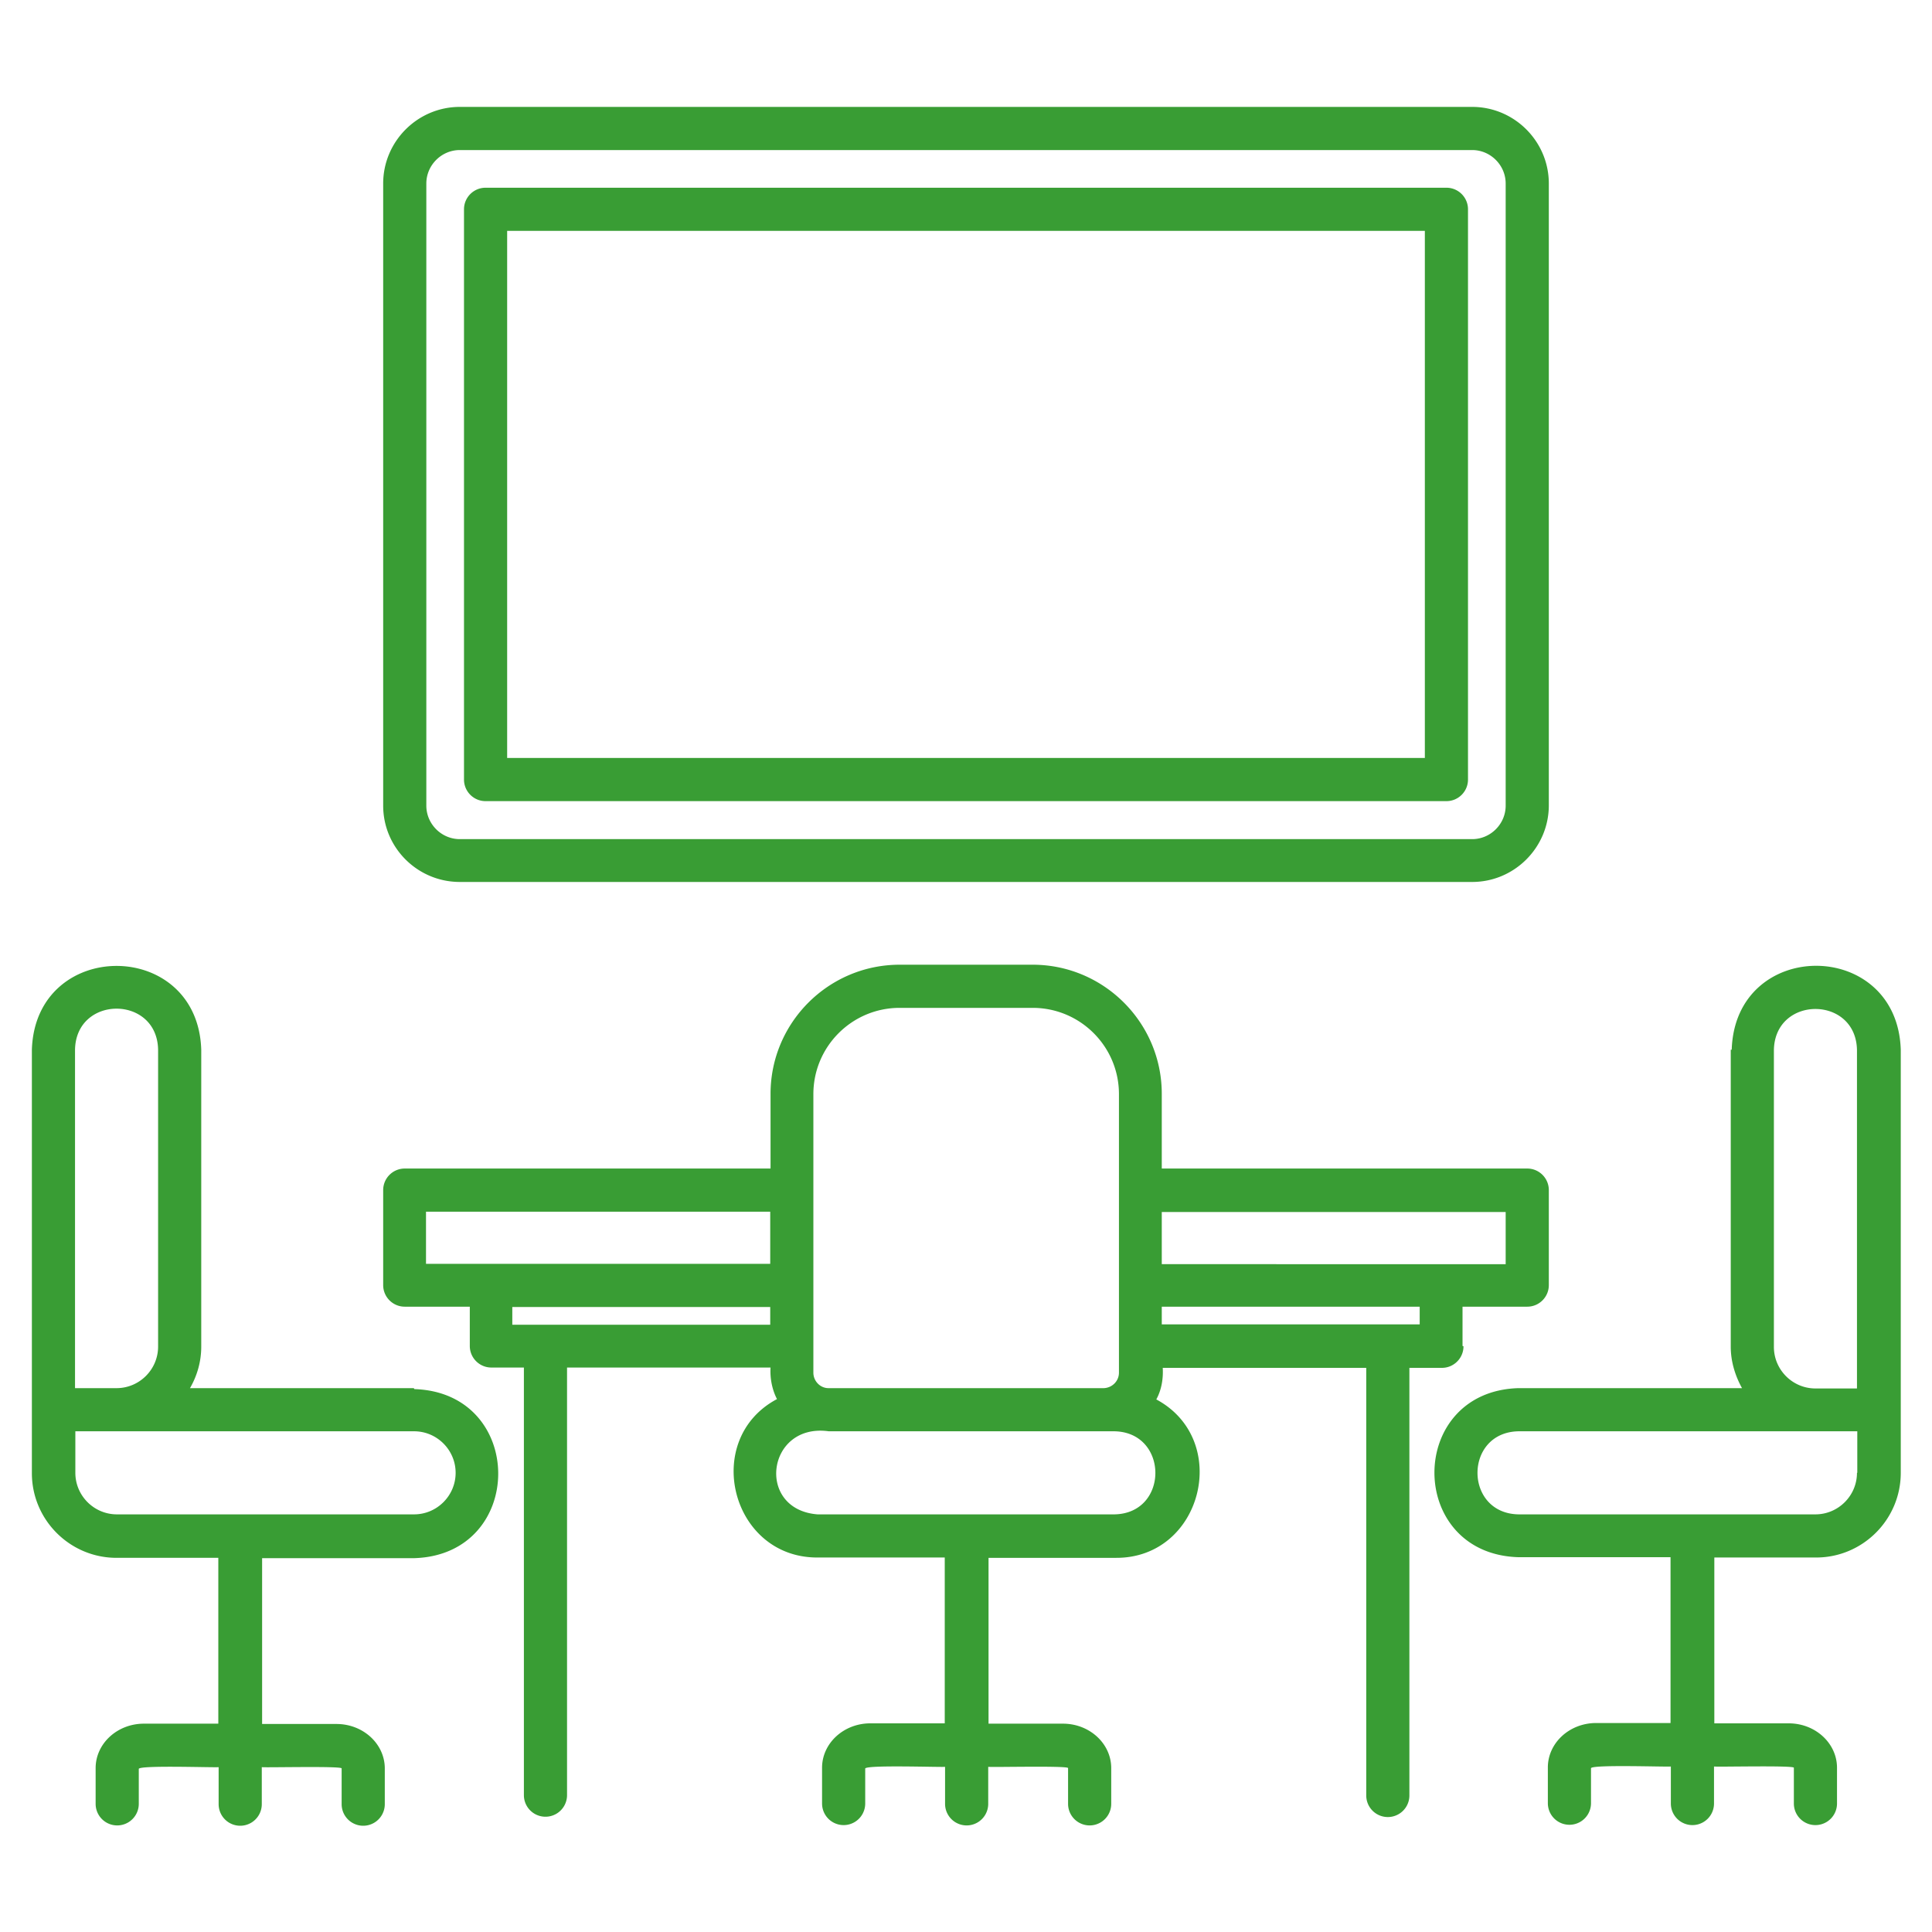 <svg xmlns="http://www.w3.org/2000/svg" id="uuid-30ea9163-fb09-4074-8eed-1b4911894424" viewBox="0 0 60 60"><path d="M15.08 24.88h29.84c.37 0 .67-.3.67-.67V6.5c0-.37-.3-.67-.67-.67H15.08c-.37 0-.67.3-.67.67v17.71c0 .37.3.67.67.67zm.67-17.71h28.5v16.37h-28.5V7.17zm38 25.43v9.22c0 .47.14.91.35 1.29h-6.95c-3.47.11-3.47 5.14 0 5.25h4.73v5.15h-2.31c-.83 0-1.5.62-1.5 1.38V56a.67.67 0 001.34 0v-1.08c-.05-.13 2.41-.04 2.48-.06v1.15a.67.67 0 001.34 0v-1.15c.06.02 2.51-.04 2.48.04v1.11a.67.67 0 001.34 0V54.9c0-.76-.67-1.38-1.5-1.38h-2.31v-5.15h3.16c1.45 0 2.63-1.18 2.63-2.63V32.6c-.11-3.47-5.14-3.48-5.25 0zm3.92 13.14c0 .71-.58 1.29-1.29 1.29h-9.22c-1.7-.03-1.7-2.55 0-2.58h10.52v1.29zm0-2.62h-1.29c-.71 0-1.29-.58-1.29-1.29v-9.22c.03-1.7 2.55-1.7 2.58 0v10.52zM14.28 27.39h31.44c1.31 0 2.38-1.07 2.38-2.38V5.7c0-1.31-1.07-2.38-2.38-2.38H14.28c-1.31 0-2.38 1.07-2.38 2.38v19.32c0 1.31 1.07 2.37 2.38 2.37zM13.24 5.7c0-.57.47-1.04 1.04-1.04h31.44c.57 0 1.04.47 1.04 1.04v19.32c0 .57-.47 1.04-1.04 1.04H14.28c-.57 0-1.04-.47-1.04-1.04V5.7zm32.18 36.1v-1.22h2.01c.37 0 .67-.3.67-.67v-2.95c0-.37-.3-.67-.67-.67H36.08v-2.32c0-2.21-1.8-4.01-4.01-4.01h-4.13c-2.21 0-4.01 1.8-4.01 4.01v2.32H12.57c-.37 0-.67.3-.67.67v2.95c0 .37.3.67.67.67h2.02v1.22c0 .37.3.67.67.67h1.01v13.28a.67.67 0 001.34 0V42.47h6.32c-.02.34.05.69.2.98-2.35 1.25-1.43 4.93 1.26 4.92h3.95v5.15h-2.31c-.83 0-1.5.62-1.5 1.38v1.11a.67.67 0 001.34 0v-1.08c-.05-.13 2.41-.04 2.48-.06v1.15a.67.67 0 001.34 0v-1.15c.07.02 2.5-.04 2.48.04v1.11a.67.67 0 001.34 0v-1.11c0-.76-.67-1.38-1.5-1.38H30.7v-5.15h3.95c2.69.02 3.61-3.66 1.26-4.92.16-.29.22-.64.2-.98h6.32v13.28a.67.67 0 001.34 0V42.48h1.01c.37 0 .67-.3.67-.67zm-21.5-.66h-8.01v-.55h8.01v.55zm0-1.89H13.23v-1.62h10.69v1.62zm1.34-5.27c0-1.48 1.2-2.68 2.68-2.68h4.13c1.48 0 2.68 1.2 2.68 2.68v8.65c0 .26-.21.47-.47.48h-8.55c-.26 0-.47-.22-.47-.48v-8.65zm9.35 13.05h-9.22c-1.93-.15-1.58-2.85.35-2.58h8.87c1.69.03 1.7 2.55 0 2.58zm1.47-9.39h10.68v1.62H36.08v-1.62zm8 3.49h-8v-.55h8.01v.55zm-31.23 1.98H5.9c.22-.38.35-.82.35-1.29V32.6c-.11-3.47-5.15-3.47-5.26 0v13.15c0 1.45 1.18 2.63 2.63 2.63h3.16v5.15H4.47c-.83 0-1.5.62-1.5 1.38v1.11a.67.67 0 001.34 0v-1.08c-.05-.13 2.41-.04 2.48-.06v1.15a.67.67 0 001.34 0v-1.15c.07.02 2.5-.04 2.48.04v1.11a.67.67 0 001.34 0v-1.11c0-.76-.67-1.38-1.5-1.38H8.14v-5.15h4.73c3.47-.11 3.47-5.14 0-5.25zM2.33 32.6c.03-1.7 2.55-1.7 2.58 0v9.22c0 .71-.58 1.29-1.29 1.29H2.33V32.59zm10.52 14.43H3.63c-.71 0-1.29-.58-1.29-1.29v-1.29h10.52c.71 0 1.29.58 1.29 1.29 0 .71-.58 1.29-1.29 1.29z" fill="#399d34"/></svg>